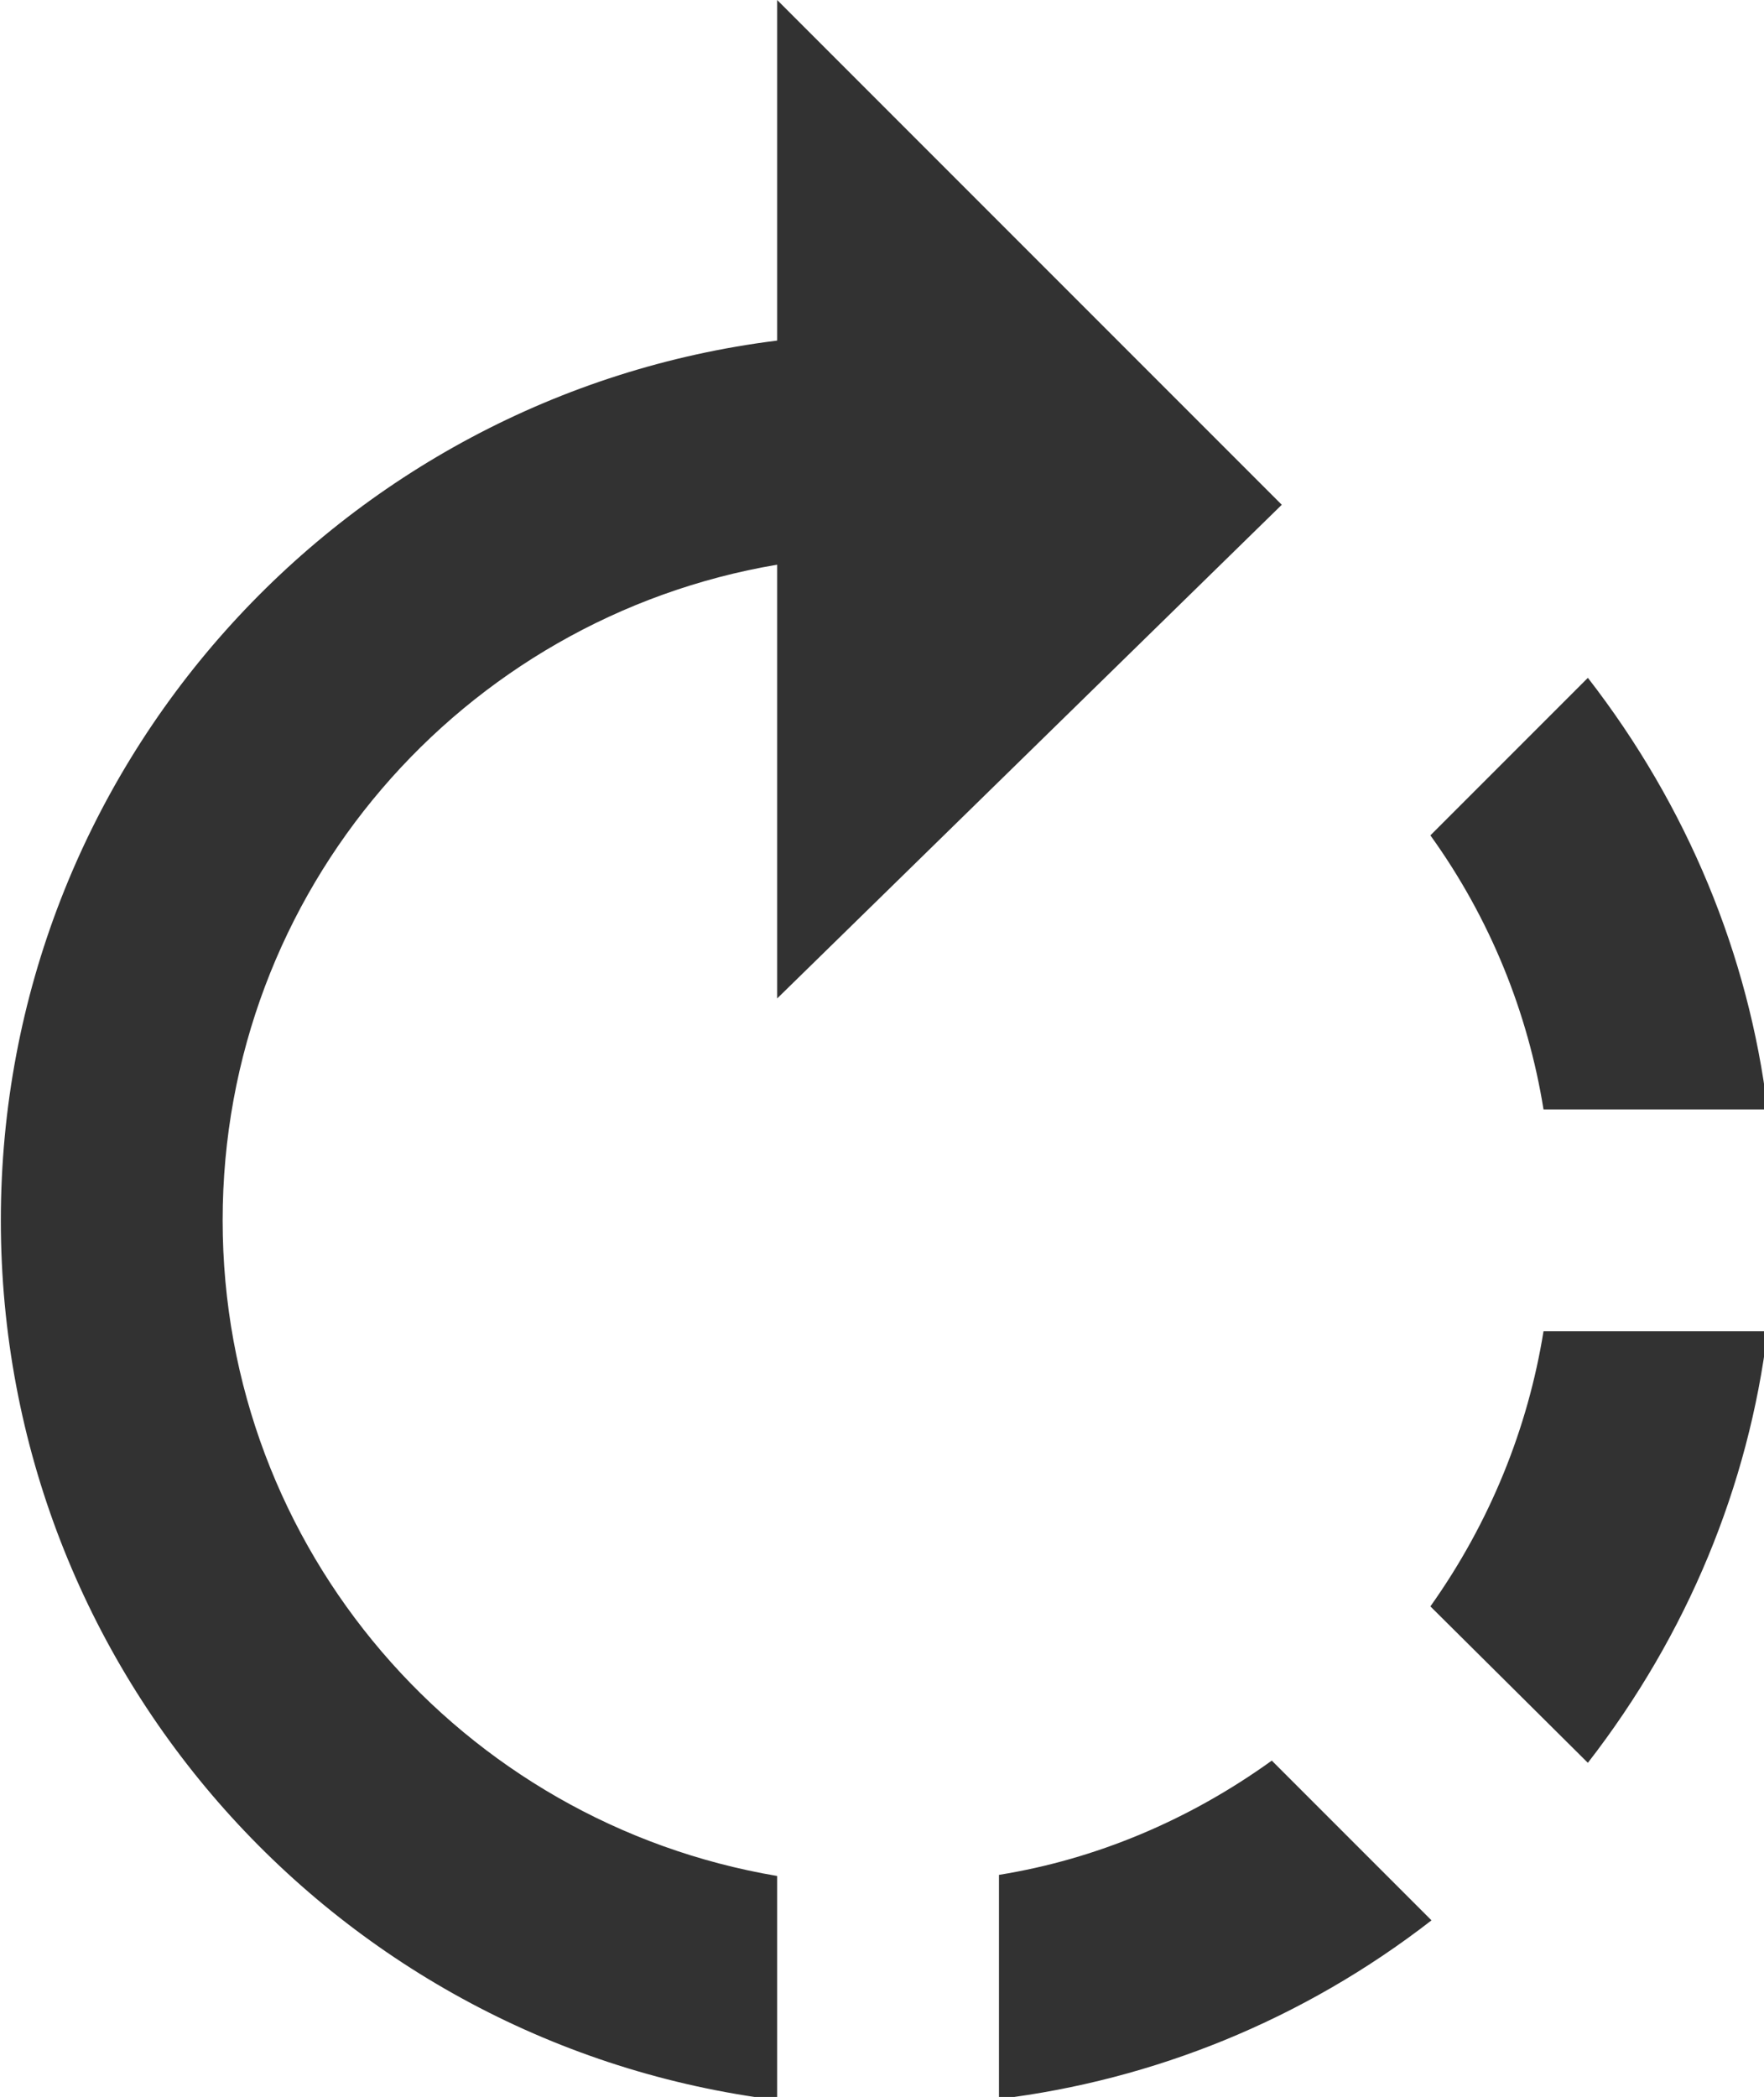 <?xml version="1.0" encoding="UTF-8" standalone="no"?>
<!-- Created with Inkscape (http://www.inkscape.org/) -->

<svg
   id="svg1100"
   version="1.1"
   viewBox="0 0 4.215 5.009"
   height="5.009mm"
   width="4.215mm"
   xmlns="http://www.w3.org/2000/svg"
   xmlns:svg="http://www.w3.org/2000/svg">
  <defs
     id="defs1097" />
  <g
     id="New_Layer_1652808974.8044083"
     style="display:inline"
     transform="translate(-113.012,-790.229)">
    <path
       id="Vector-462"
       d="M 15.55,5.55 11,1 V 4.07 C 7.06,4.56 4,7.92 4,12 c 0,4.08 3.05,7.44 7,7.93 V 17.91 C 8.16,17.43 6,14.97 6,12 6,9.03 8.16,6.57 11,6.09 V 10 Z M 19.93,11 C 19.76,9.61 19.21,8.27 18.31,7.11 l -1.42,1.42 c 0.54,0.75 0.88,1.6 1.02,2.47 z M 13,17.9 v 2.02 c 1.39,-0.17 2.74,-0.71 3.9,-1.61 L 15.46,16.87 C 14.71,17.41 13.87,17.76 13,17.9 Z m 3.89,-2.42 1.42,1.41 c 0.9,-1.16 1.45,-2.5 1.62,-3.89 h -2.02 c -0.14,0.87 -0.48,1.72 -1.02,2.48 z"
       fill="#323232"
       transform="matrix(0.265,0,0,0.265,111.954,789.964)" />
  </g>
</svg>
